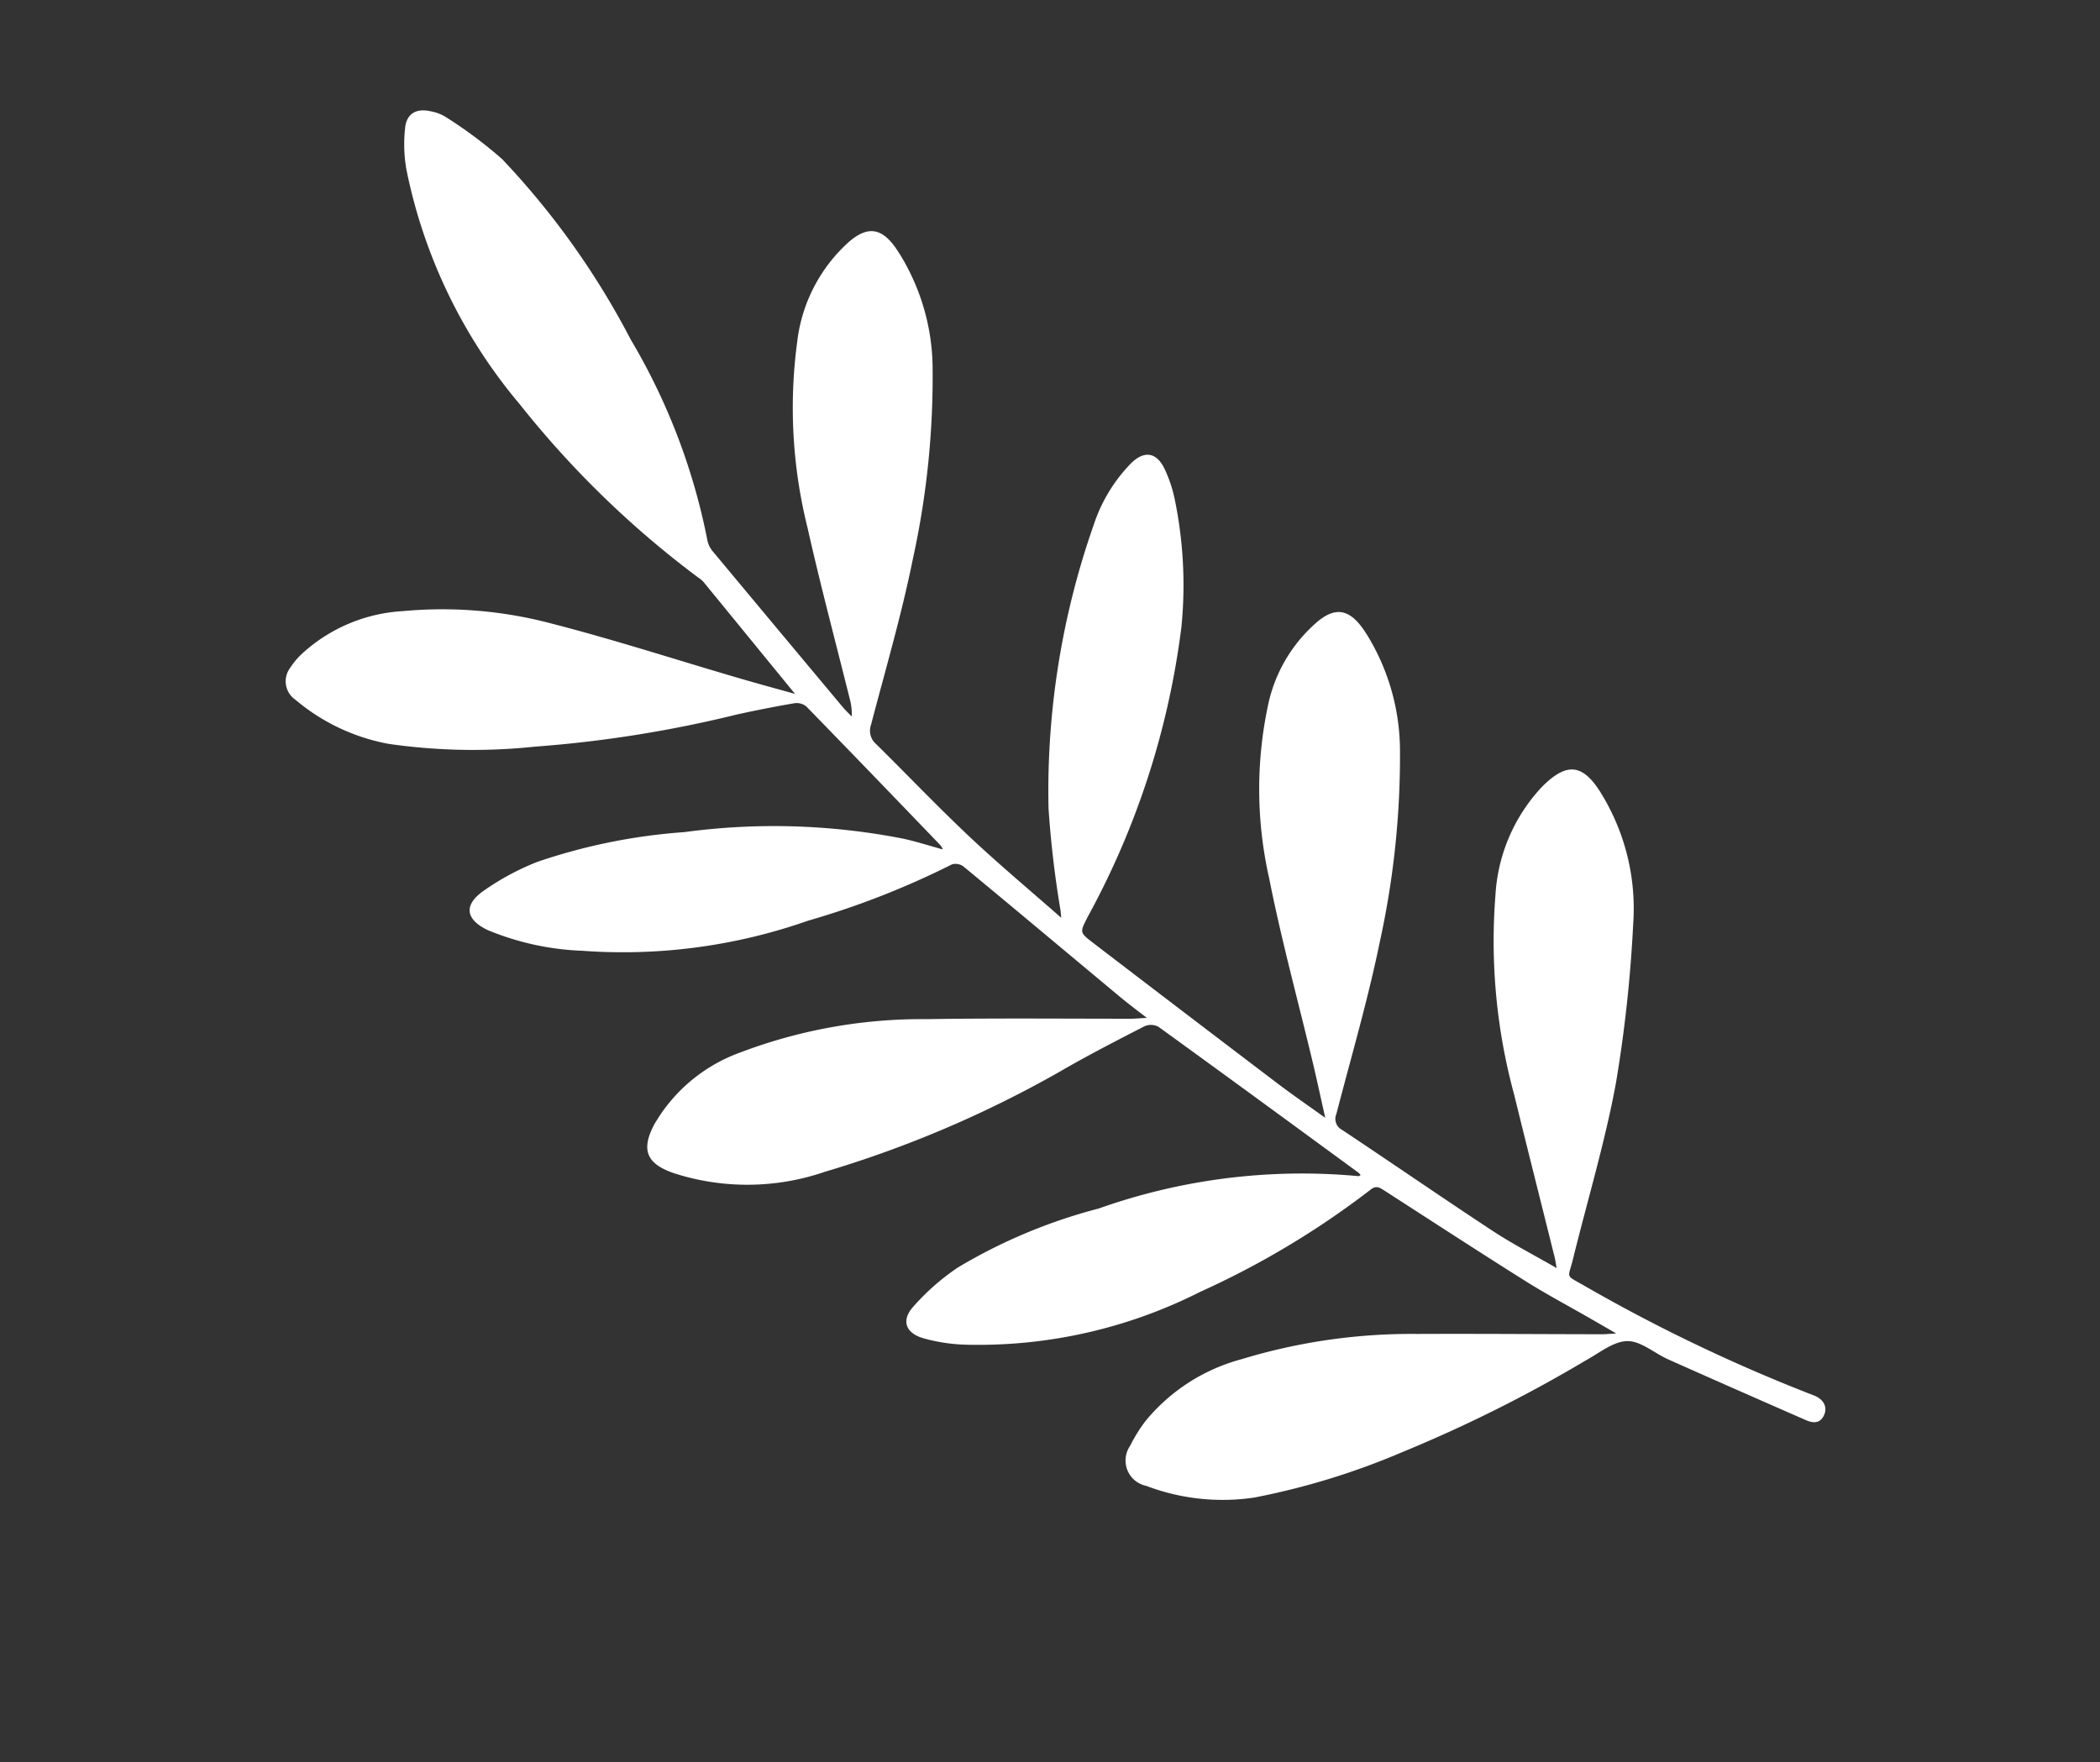 <svg xmlns="http://www.w3.org/2000/svg" width="67.669" height="56.793" viewBox="0 0 67.669 56.793">
  <rect x="0" y="0" width="67.669" height="56.793" fill="#333333" stroke="none"/>
  <g id="Group_1306" data-name="Group 1306" transform="translate(67.669 30.207) rotate(120)">
    <path id="Path_2293" data-name="Path 2293" d="M17.988,9.832c0,.841.038,1.616-.007,2.387-.113,1.941-.27,3.88-.393,5.821a.4.4,0,0,1-.351.422c-1.838.508-3.695.959-5.5,1.56a27.97,27.97,0,0,0-5.72,2.551A7.157,7.157,0,0,0,3.4,25.27c-.053.1-.105.195-.15.3-.307.689-.141,1.106.566,1.359a4.854,4.854,0,0,0,3.085.036,13.006,13.006,0,0,0,4.841-2.831c1.527-1.336,2.957-2.783,4.432-4.179.416-.394.842-.777,1.349-1.245-.071.713-.118,1.309-.193,1.9q-.468,3.7-.951,7.4c-.073.558-.082.535-.638.568a26.223,26.223,0,0,0-9.612,2.061,13.666,13.666,0,0,0-3.453,2.246,4.322,4.322,0,0,0-.681.772c-.336.494-.186.867.4,1.024a5.137,5.137,0,0,0,2.309.046,25.9,25.9,0,0,0,8.64-3.308A33.024,33.024,0,0,0,16,29.439c.037-.028.076-.054.193-.137-.269,1.342-.49,2.612-.785,3.864-.325,1.376-.725,2.734-1.081,4.1a.565.565,0,0,1-.453.453c-1.767.485-3.554.917-5.289,1.5A27.411,27.411,0,0,0,2.837,41.8,7.07,7.07,0,0,0,.494,44.117a5.639,5.639,0,0,0-.338.614c-.328.719-.147,1.135.608,1.393a5.125,5.125,0,0,0,3.61-.174,15.962,15.962,0,0,0,5.009-3.273c1.394-1.284,2.737-2.624,4.1-3.939a1.814,1.814,0,0,1,.467-.346c-.035.118-.063.238-.1.353q-1.128,3.084-2.263,6.166a.809.809,0,0,1-.213.334,20.31,20.31,0,0,0-4.384,5.388,25.63,25.63,0,0,0-2.964,6.494,14.324,14.324,0,0,0-.268,2.26,1.372,1.372,0,0,0,.084.507c.137.451.452.639.878.445a4.72,4.72,0,0,0,1.149-.715,16.924,16.924,0,0,0,4.722-6.955,31,31,0,0,0,1.957-7.781.711.711,0,0,1,.031-.181c.538-1.426,1.079-2.851,1.654-4.369.166.648.317,1.215.455,1.784.5,2.044.935,4.1,1.5,6.13a13.717,13.717,0,0,0,2.048,4.357,5.247,5.247,0,0,0,2.831,2.139,2.468,2.468,0,0,0,.579.1.722.722,0,0,0,.8-.664,6.46,6.46,0,0,0-.271-3.31,18.972,18.972,0,0,0-2.277-4.124,39.288,39.288,0,0,0-4.159-5.127q-.635-.695-1.237-1.419a.494.494,0,0,1-.1-.384c.563-2,1.141-4,1.717-5.993a.65.65,0,0,1,.074-.119c.117.446.206.869.338,1.279A21.577,21.577,0,0,0,19.874,41.2a18.773,18.773,0,0,0,3.192,3.617,8.28,8.28,0,0,0,1.685,1.041c.721.334,1.089.04,1.025-.756a8.816,8.816,0,0,0-.949-2.973,18,18,0,0,0-4.475-5.81,26.855,26.855,0,0,0-3.889-3.107.424.424,0,0,1-.127-.357c.363-2.147.741-4.291,1.112-6.437.058-.334.1-.671.159-1.12.129.2.2.3.267.409,1.1,1.906,2.185,3.826,3.315,5.715a16.5,16.5,0,0,0,3.957,4.685,5.254,5.254,0,0,0,3.11,1.215c.086,0,.172.01.258.007.93-.033,1.228-.415,1.048-1.335A7.7,7.7,0,0,0,27.086,31.8a36.109,36.109,0,0,0-6.57-4.934c-.9-.516-1.766-1.075-2.635-1.634a.517.517,0,0,1-.212-.4c.272-2.645.562-5.287.849-7.93a.538.538,0,0,1,.03-.1c.027.015.058.021.065.037A19.574,19.574,0,0,0,23.7,23.567a17.372,17.372,0,0,0,3.924,2.987,7.548,7.548,0,0,0,1.8.609c.59.125.873-.207.723-.8a5.591,5.591,0,0,0-.477-1.233A15.828,15.828,0,0,0,24.4,19.4a27.661,27.661,0,0,0-5.6-3.111c-.224-.085-.208-.227-.2-.4.088-1.8.185-3.59.253-5.386.031-.824,0-1.649,0-2.474,0-.266,0-.532,0-.914.123.189.2.292.26.4.988,1.717,1.965,3.44,2.963,5.152A18.785,18.785,0,0,0,25.6,17.149a6.017,6.017,0,0,0,3.259,1.688,4.825,4.825,0,0,0,.957.033.834.834,0,0,0,.863-1.094,6.923,6.923,0,0,0-1.417-3.207,23.479,23.479,0,0,0-3.671-3.411,44.827,44.827,0,0,0-5.478-3.617c-.429-.263-.987-.465-1.223-.854-.227-.374-.1-.955-.151-1.443q-.252-2.4-.522-4.807C18.189.187,18.1-.028,17.785,0c-.284.028-.439.263-.387.6a53.711,53.711,0,0,1,.637,8.165c0,.742.082.569-.562.756-1.866.542-3.766.986-5.594,1.634a44.157,44.157,0,0,0-4.721,2.082A7.08,7.08,0,0,0,4.043,16.2c-.566,1.02-.358,1.507.764,1.8a5.567,5.567,0,0,0,3.773-.458,18.846,18.846,0,0,0,5.244-3.722c1.28-1.226,2.551-2.462,3.827-3.693C17.744,10.029,17.85,9.949,17.988,9.832Z" transform="translate(0 0)" fill="#fff"/>
  </g>
</svg>
